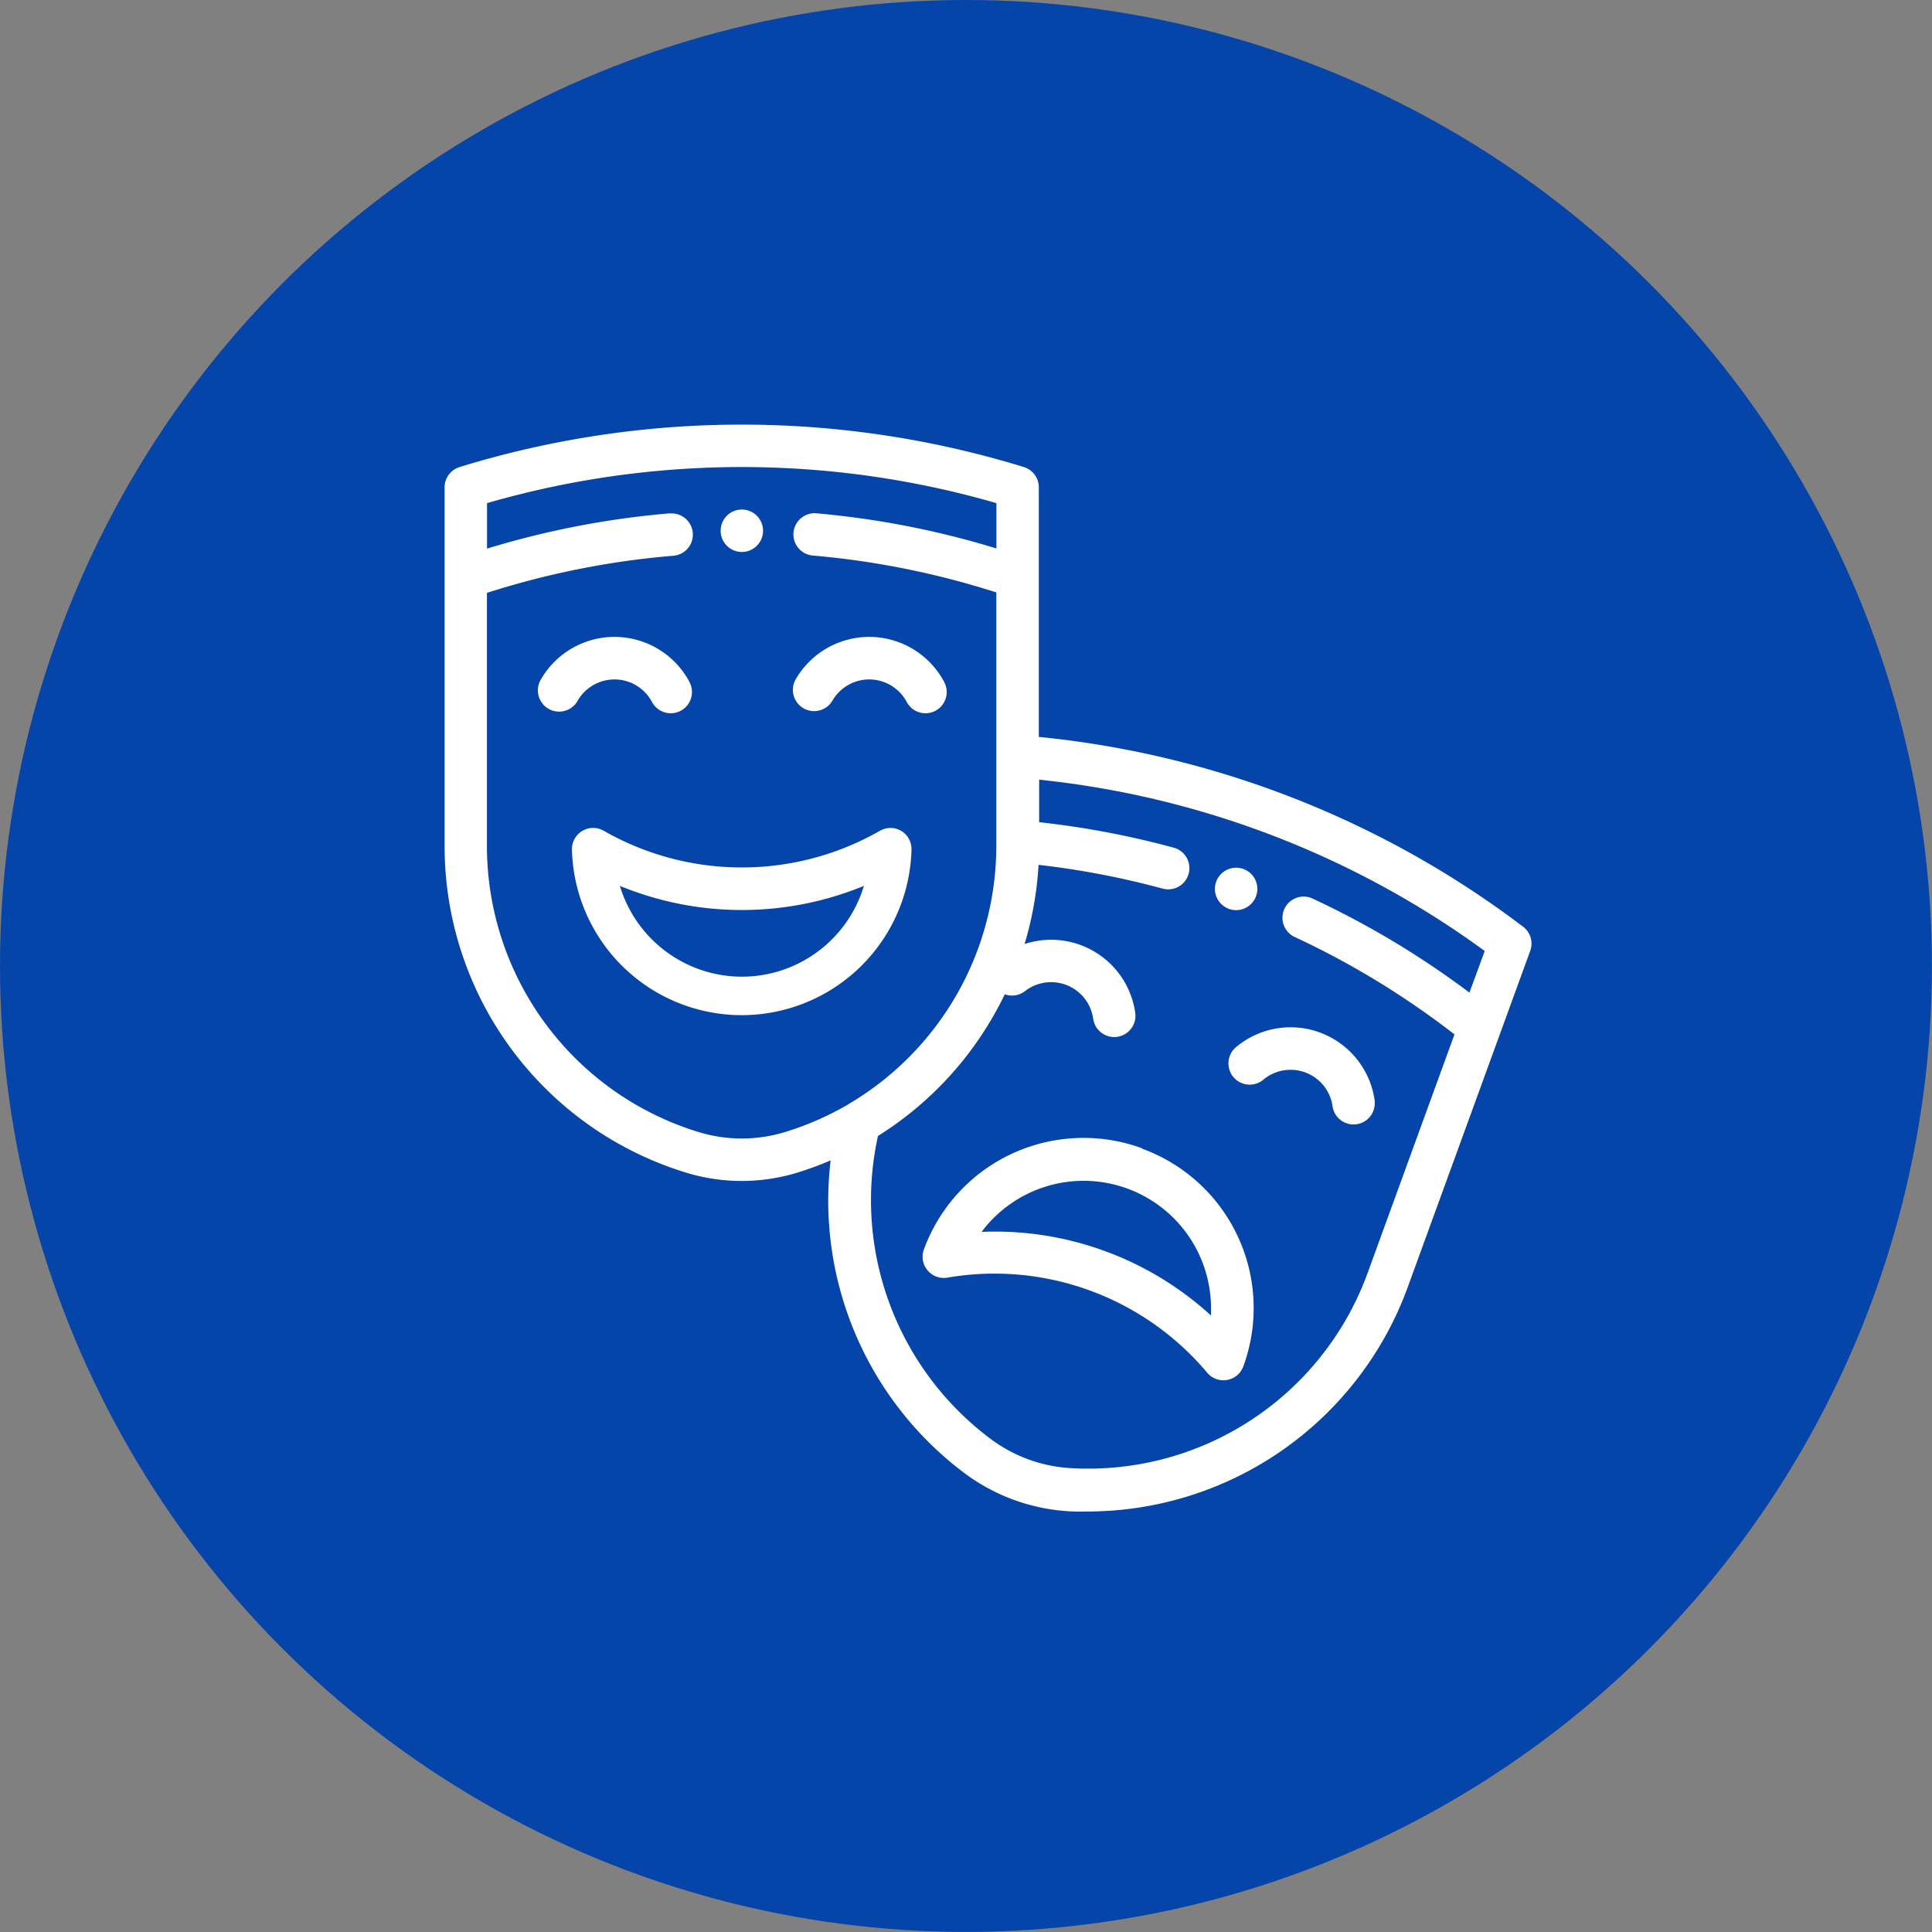 <svg id="Layer_1" data-name="Layer 1" xmlns="http://www.w3.org/2000/svg" viewBox="0 0 219.57 219.57"><rect x="0" y="0" width="219.57" height="219.57" fill="#808080" stroke="none"/><title>RVSG Prj IconArtboard 6</title><circle id="Ellipse_20" data-name="Ellipse 20" cx="109.78" cy="109.78" r="109.78" style="fill:#0544a8"/><g id="theater-masks"><g id="Group_235" data-name="Group 235"><g id="Group_234" data-name="Group 234"><path id="Path_192" data-name="Path 192" d="M141.31,98.76a2.41,2.41,0,1,0,1.44,3.09,2.41,2.41,0,0,0-1.44-3.09Z" style="fill:#fff"/></g></g><g id="Group_237" data-name="Group 237"><g id="Group_236" data-name="Group 236"><path id="Path_193" data-name="Path 193" d="M84.31,57.91a2.41,2.41,0,1,0,2.41,2.41h0A2.41,2.41,0,0,0,84.31,57.91Z" style="fill:#fff"/></g></g><g id="Group_239" data-name="Group 239"><g id="Group_238" data-name="Group 238"><path id="Path_194" data-name="Path 194" d="M173.06,105.29a108.84,108.84,0,0,0-55-21.54V55.39a2.41,2.41,0,0,0-1.7-2.31,109,109,0,0,0-64.13,0,2.41,2.41,0,0,0-1.7,2.31V96.17a38.79,38.79,0,0,0,27.38,37.08,21.62,21.62,0,0,0,12.77,0,39.11,39.11,0,0,0,3.72-1.37,38.71,38.71,0,0,0,15.13,35.48,22,22,0,0,0,14,4.42A38.76,38.76,0,0,0,160,146.25l10.42-28.61v0l3.49-9.58A2.41,2.41,0,0,0,173.06,105.29ZM96.44,125.49a34,34,0,0,1-7.17,3.15,16.81,16.81,0,0,1-9.93,0,34,34,0,0,1-24-32.47V67.38a95,95,0,0,1,21.07-4.21,2.41,2.41,0,0,0-.16-4.82l-.24,0a99.79,99.79,0,0,0-20.66,4V57.18a104.2,104.2,0,0,1,57.89,0v5.15a99.62,99.62,0,0,0-20.53-4,2.41,2.41,0,0,0-.41,4.8,94.84,94.84,0,0,1,20.93,4.2V96.17a34.08,34.08,0,0,1-16.81,29.32ZM167,112.81a99.78,99.78,0,0,0-17.94-10.74,2.41,2.41,0,0,0-2,4.38,95,95,0,0,1,18.24,11.11l-9.83,27a33.79,33.79,0,0,1-33.65,22.3,16.81,16.81,0,0,1-9.33-3.4A33.89,33.89,0,0,1,99.78,129.1,38.83,38.83,0,0,0,114.19,113a2.41,2.41,0,0,0,2.3-.36,4.83,4.83,0,0,1,7.75,3.14,2.41,2.41,0,0,0,4.78-.67,9.65,9.65,0,0,0-12.58-7.82,38.64,38.64,0,0,0,1.59-9,95,95,0,0,1,14.1,2.7,2.41,2.41,0,0,0,1.27-4.65,99.85,99.85,0,0,0-15.3-2.9V88.61a104,104,0,0,1,50.64,19.47Z" style="fill:#fff"/></g></g><g id="Group_241" data-name="Group 241"><g id="Group_240" data-name="Group 240"><path id="Path_195" data-name="Path 195" d="M102.41,94.42a2.41,2.41,0,0,0-2.41,0,31.62,31.62,0,0,1-31.38,0A2.41,2.41,0,0,0,65,96.51a19.3,19.3,0,0,0,38.59,0A2.41,2.41,0,0,0,102.41,94.42ZM84.31,111a14.5,14.5,0,0,1-13.86-10.32,36.43,36.43,0,0,0,27.73,0A14.48,14.48,0,0,1,84.31,111Z" style="fill:#fff"/></g></g><g id="Group_243" data-name="Group 243"><g id="Group_242" data-name="Group 242"><path id="Path_196" data-name="Path 196" d="M107.31,77.51a9.65,9.65,0,0,0-16.87-.32,2.41,2.41,0,0,0,4.17,2.43,4.83,4.83,0,0,1,8.44.16,2.41,2.41,0,0,0,4.26-2.26Z" style="fill:#fff"/></g></g><g id="Group_245" data-name="Group 245"><g id="Group_244" data-name="Group 244"><path id="Path_197" data-name="Path 197" d="M78.36,77.51a9.65,9.65,0,0,0-16.87-.32,2.41,2.41,0,0,0,4.11,2.54l.06-.11a4.83,4.83,0,0,1,8.44.16,2.41,2.41,0,0,0,4.26-2.26Z" style="fill:#fff"/></g></g><g id="Group_247" data-name="Group 247"><g id="Group_246" data-name="Group 246"><path id="Path_198" data-name="Path 198" d="M129.76,130.49A19.32,19.32,0,0,0,105,142a2.41,2.41,0,0,0,2.68,3.2A31.58,31.58,0,0,1,137.19,156a2.41,2.41,0,0,0,4.12-.73,19.28,19.28,0,0,0-11.5-24.72h0Zm7.85,19A36.37,36.37,0,0,0,111.56,140a14.48,14.48,0,0,1,26.07,8.65q0,.42,0,.83Z" style="fill:#fff"/></g></g><g id="Group_249" data-name="Group 249"><g id="Group_248" data-name="Group 248"><path id="Path_199" data-name="Path 199" d="M156.22,125A9.65,9.65,0,0,0,140.48,119a2.41,2.41,0,0,0,3.09,3.71,4.82,4.82,0,0,1,7.87,3,2.41,2.41,0,0,0,4.78-.66Z" style="fill:#fff"/></g></g></g></svg>